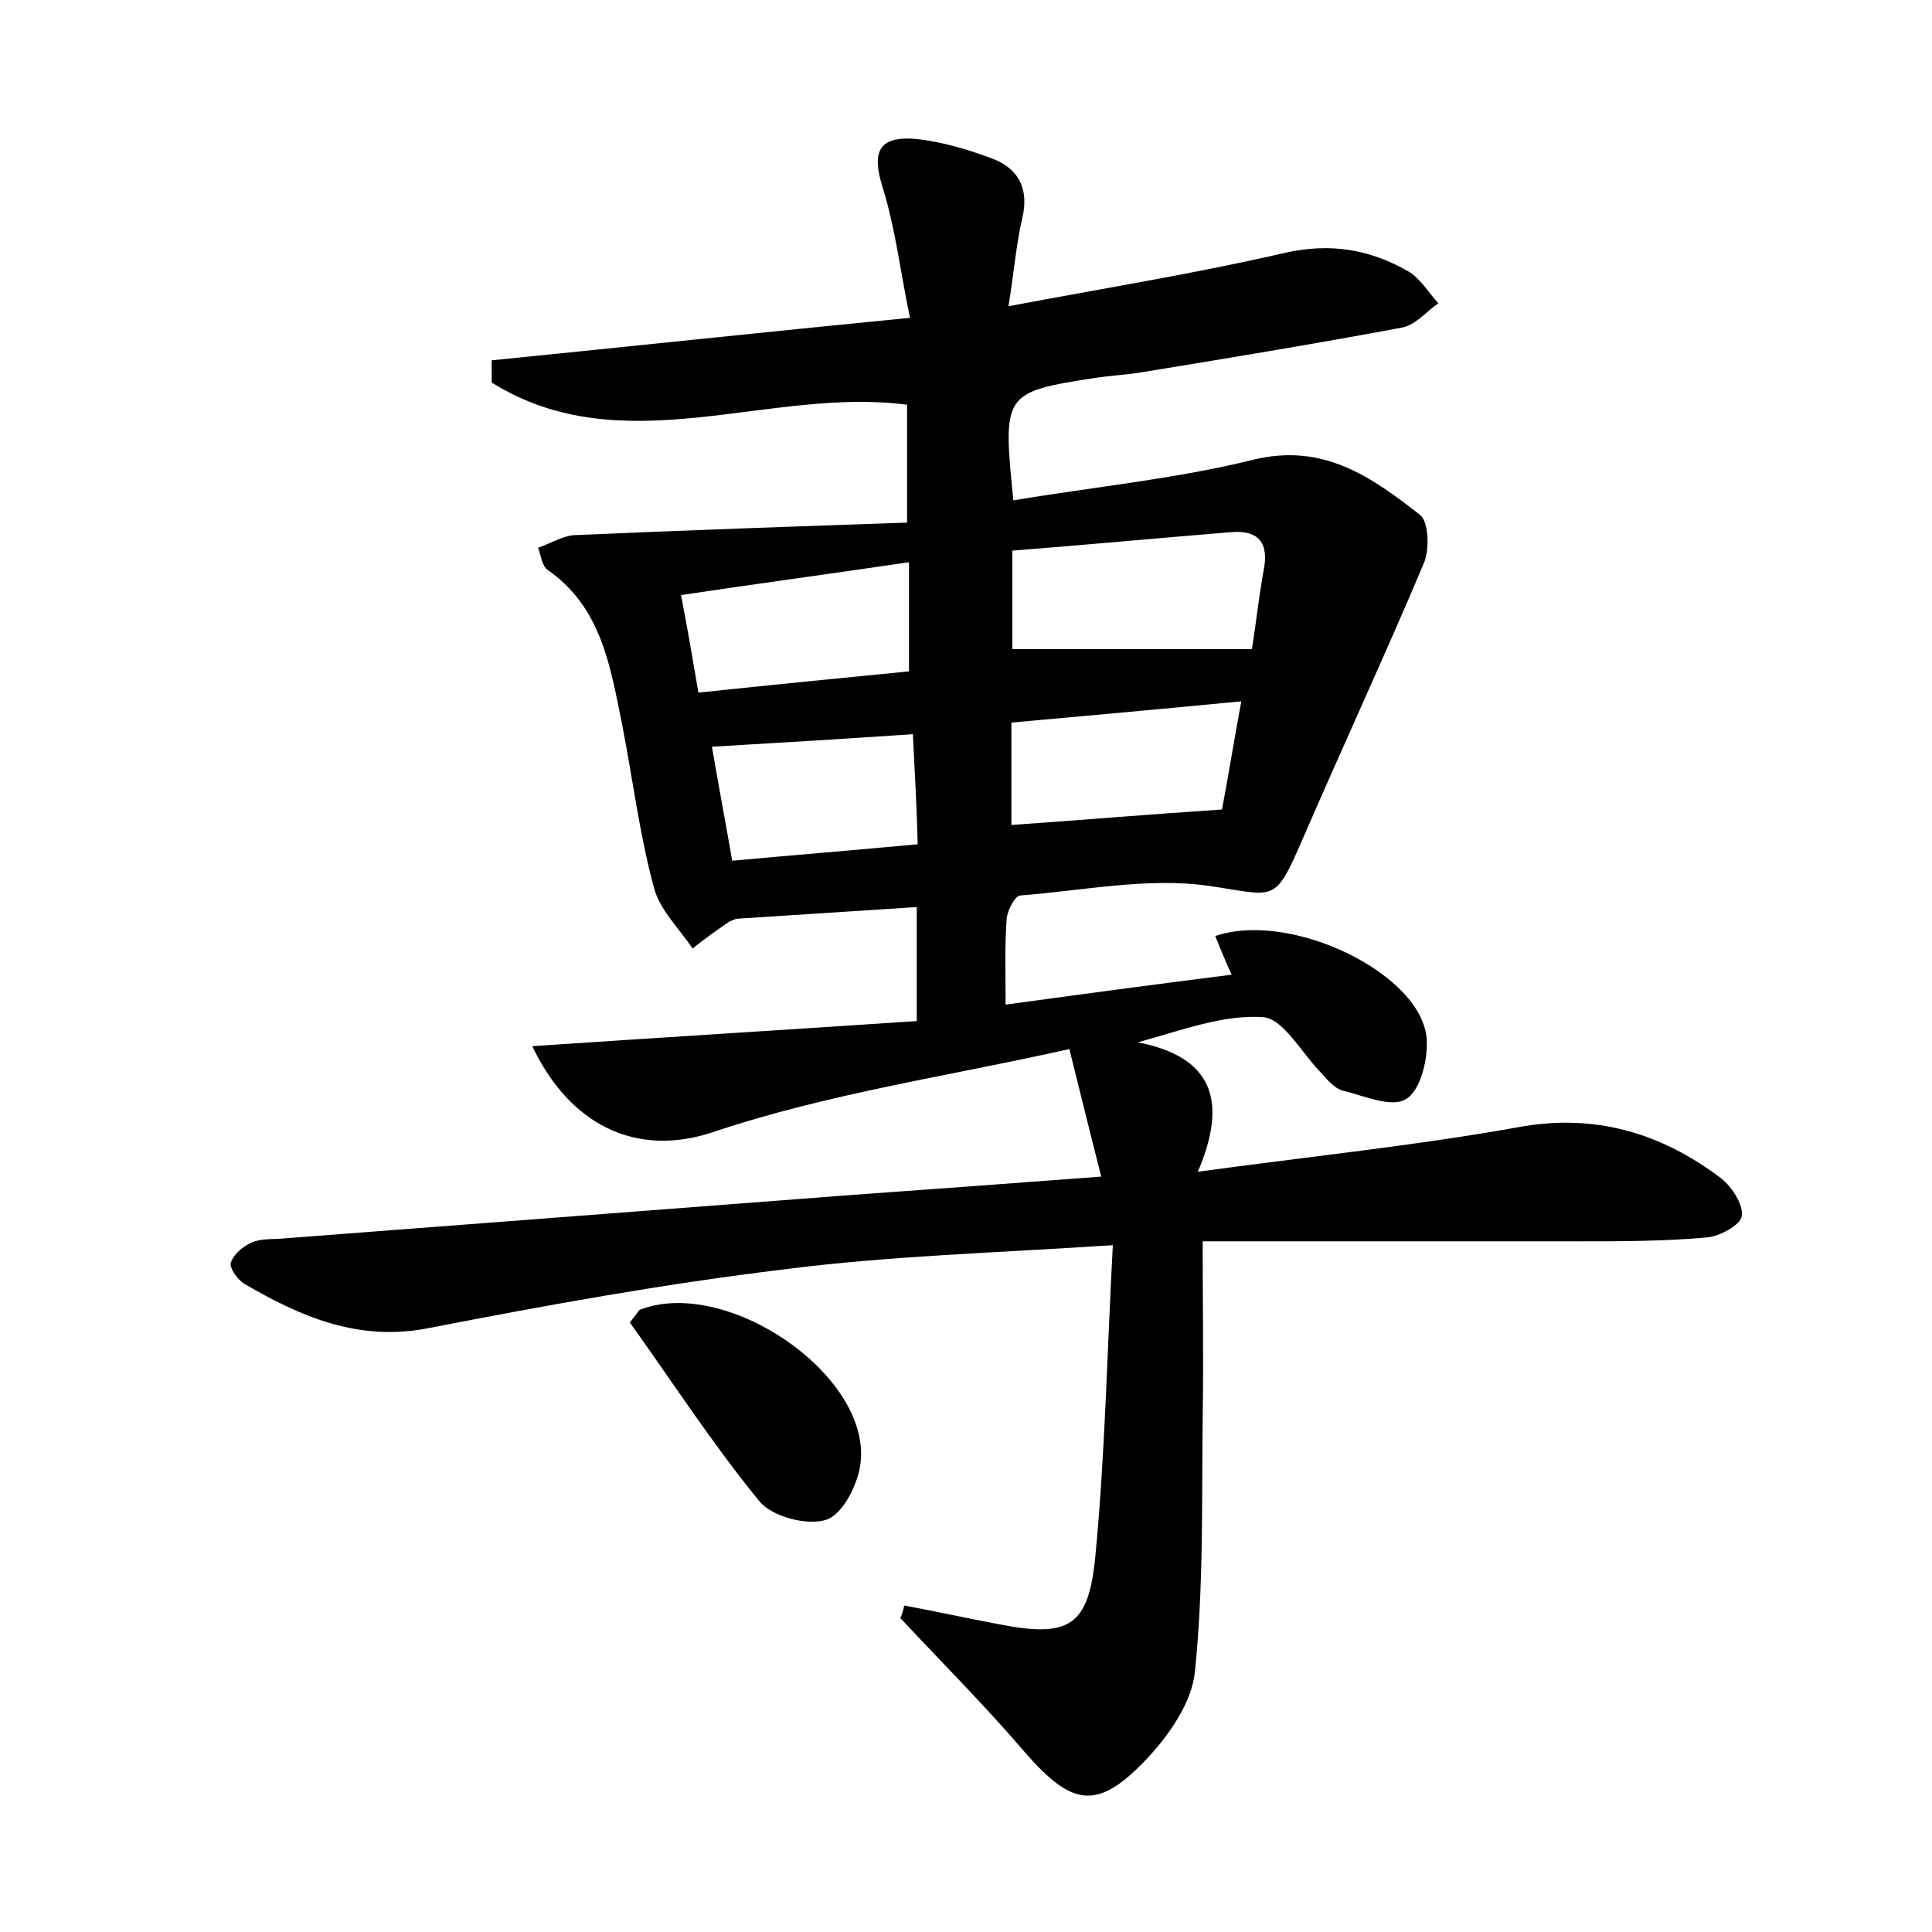 <?xml version="1.0" encoding="utf-8"?>
<!-- Generator: Adobe Illustrator 22.0.0, SVG Export Plug-In . SVG Version: 6.00 Build 0)  -->
<svg version="1.1" id="图层_1" xmlns="http://www.w3.org/2000/svg" xmlns:xlink="http://www.w3.org/1999/xlink" x="0px" y="0px"
	 viewBox="0 0 200 200" style="enable-background:new 0 0 200 200;" xml:space="preserve">
<style type="text/css">
	.st1{fill:#010000;}
	.st4{fill:#fbfafc;}
</style>
<g>
	
	<path d="M93.6,166.2c3.2,0.6,6.4,1.3,9.6,1.9c7.5,1.5,9.5,0.3,10.2-7.1c1-10.4,1.2-21,1.8-32.1c-12.1,0.8-23.1,1.1-34,2.5
		c-12.4,1.5-24.6,3.7-36.9,6.1c-7.2,1.4-13.2-1.2-19-4.6c-0.7-0.4-1.6-1.7-1.4-2.2c0.3-0.9,1.3-1.7,2.2-2.1c1-0.4,2.2-0.3,3.3-0.4
		c19.6-1.5,39.2-3,58.8-4.5c8.3-0.6,16.6-1.2,25.8-1.9c-1.1-4.3-2.1-8.4-3.3-13.2c-12.5,2.8-25,4.6-36.9,8.6
		c-8.1,2.7-14.9-0.9-18.7-8.9c13.3-0.9,26.4-1.7,39.8-2.6c0-4.3,0-7.8,0-11.8c-6.2,0.4-12.4,0.8-18.5,1.2c-0.3,0-0.6,0.2-0.9,0.3
		c-1.3,0.9-2.6,1.8-3.8,2.8c-1.4-2.1-3.4-4-4-6.3c-1.5-5.5-2.2-11.3-3.3-16.9c-1.2-5.9-2.1-12.1-7.7-16c-0.6-0.4-0.7-1.5-1-2.3
		c1.2-0.4,2.5-1.2,3.7-1.3c11.4-0.5,22.8-0.9,34.5-1.3c0-4.8,0-8.4,0-12.2c-14.3-1.9-29.4,6.2-43-2.3c0-0.8,0-1.5,0-2.3
		c14-1.4,28-2.9,43.3-4.4c-1-4.8-1.5-9.2-2.8-13.4c-1.2-3.8-0.5-5.5,3.6-5.1c2.5,0.3,5,1,7.4,1.9c3,1,4.2,3.2,3.4,6.4
		c-0.6,2.6-0.8,5.2-1.4,9c10.1-1.9,19.4-3.4,28.5-5.5c4.8-1.1,8.9-0.4,12.9,1.9c1.2,0.7,2.1,2.2,3.1,3.3c-1.2,0.8-2.3,2.2-3.7,2.5
		c-9.1,1.7-18.2,3.2-27.4,4.7c-1.4,0.2-2.9,0.3-4.3,0.5c-9.7,1.5-9.7,1.6-8.6,12.7c8.3-1.4,16.7-2.2,24.8-4.2
		c7.3-1.8,12.3,1.8,17.3,5.7c0.9,0.7,1,3.6,0.4,5c-4.1,9.7-8.5,19.2-12.7,28.9c-2.8,6.4-2.7,5.5-9.6,4.5c-6.3-0.9-13,0.5-19.5,1
		c-0.6,0.1-1.4,1.7-1.4,2.6c-0.2,2.7-0.1,5.4-0.1,8.7c8-1.1,15.5-2.1,23.4-3.1c-0.7-1.5-1.2-2.8-1.7-4c7.9-2.7,21.6,4,21.9,10.8
		c0.1,2.1-0.7,5.3-2.2,6.1c-1.5,0.9-4.4-0.4-6.5-0.9c-0.8-0.2-1.6-1.1-2.2-1.8c-2-2-3.9-5.6-6-5.8c-4.1-0.3-8.3,1.3-13,2.6
		c7.6,1.5,9.4,5.9,6.2,13.4c11.7-1.6,22.5-2.7,33.1-4.6c8-1.5,14.9,0.6,21.1,5.3c1.1,0.9,2.3,2.7,2.1,3.9c-0.1,0.9-2.3,2.1-3.6,2.2
		c-4.4,0.4-8.9,0.4-13.4,0.4c-12.9,0-25.9,0-38.8,0c0,6.5,0.1,12.4,0,18.2c-0.1,8.8,0.1,17.6-0.8,26.3c-0.3,3.3-2.8,6.8-5.2,9.3
		c-5,5.2-7.6,4.6-12.4-0.9c-4.1-4.8-8.6-9.3-12.9-13.9C93.4,167.1,93.5,166.7,93.6,166.2z M104.8,67.2c8.5,0,16.5,0,24.8,0
		c0.4-2.5,0.7-5.3,1.2-8.1c0.6-2.9-0.5-4.3-3.5-4c-7.4,0.6-14.8,1.3-22.5,1.9C104.8,60.9,104.8,64.3,104.8,67.2z M104.7,85.4
		c7.2-0.5,14.2-1.1,21.8-1.6c0.6-3.1,1.2-6.9,2-11.2c-8.3,0.8-16,1.5-23.8,2.2C104.7,78.8,104.7,82.1,104.7,85.4z M94.1,58.2
		c-8.1,1.2-15.6,2.2-23.6,3.4c0.7,3.6,1.2,6.6,1.8,10.1c7.6-0.8,14.6-1.5,21.8-2.2C94.1,65.6,94.1,62.3,94.1,58.2z M94.5,76
		c-7.3,0.5-13.9,0.9-20.8,1.3c0.7,4.1,1.4,7.8,2.1,11.8c6.6-0.6,12.7-1.1,19.2-1.7C94.9,83.4,94.7,80,94.5,76z"/>
	<path d="M65.2,136.9c0.8-1,0.9-1.2,1-1.3c8.9-3.5,23.8,6.6,22.9,15.7c-0.2,2.2-1.8,5.4-3.5,6c-2,0.7-5.7-0.3-7-1.9
		C73.7,149.4,69.5,142.9,65.2,136.9z"/>
	
	
	
	
</g>
</svg>
